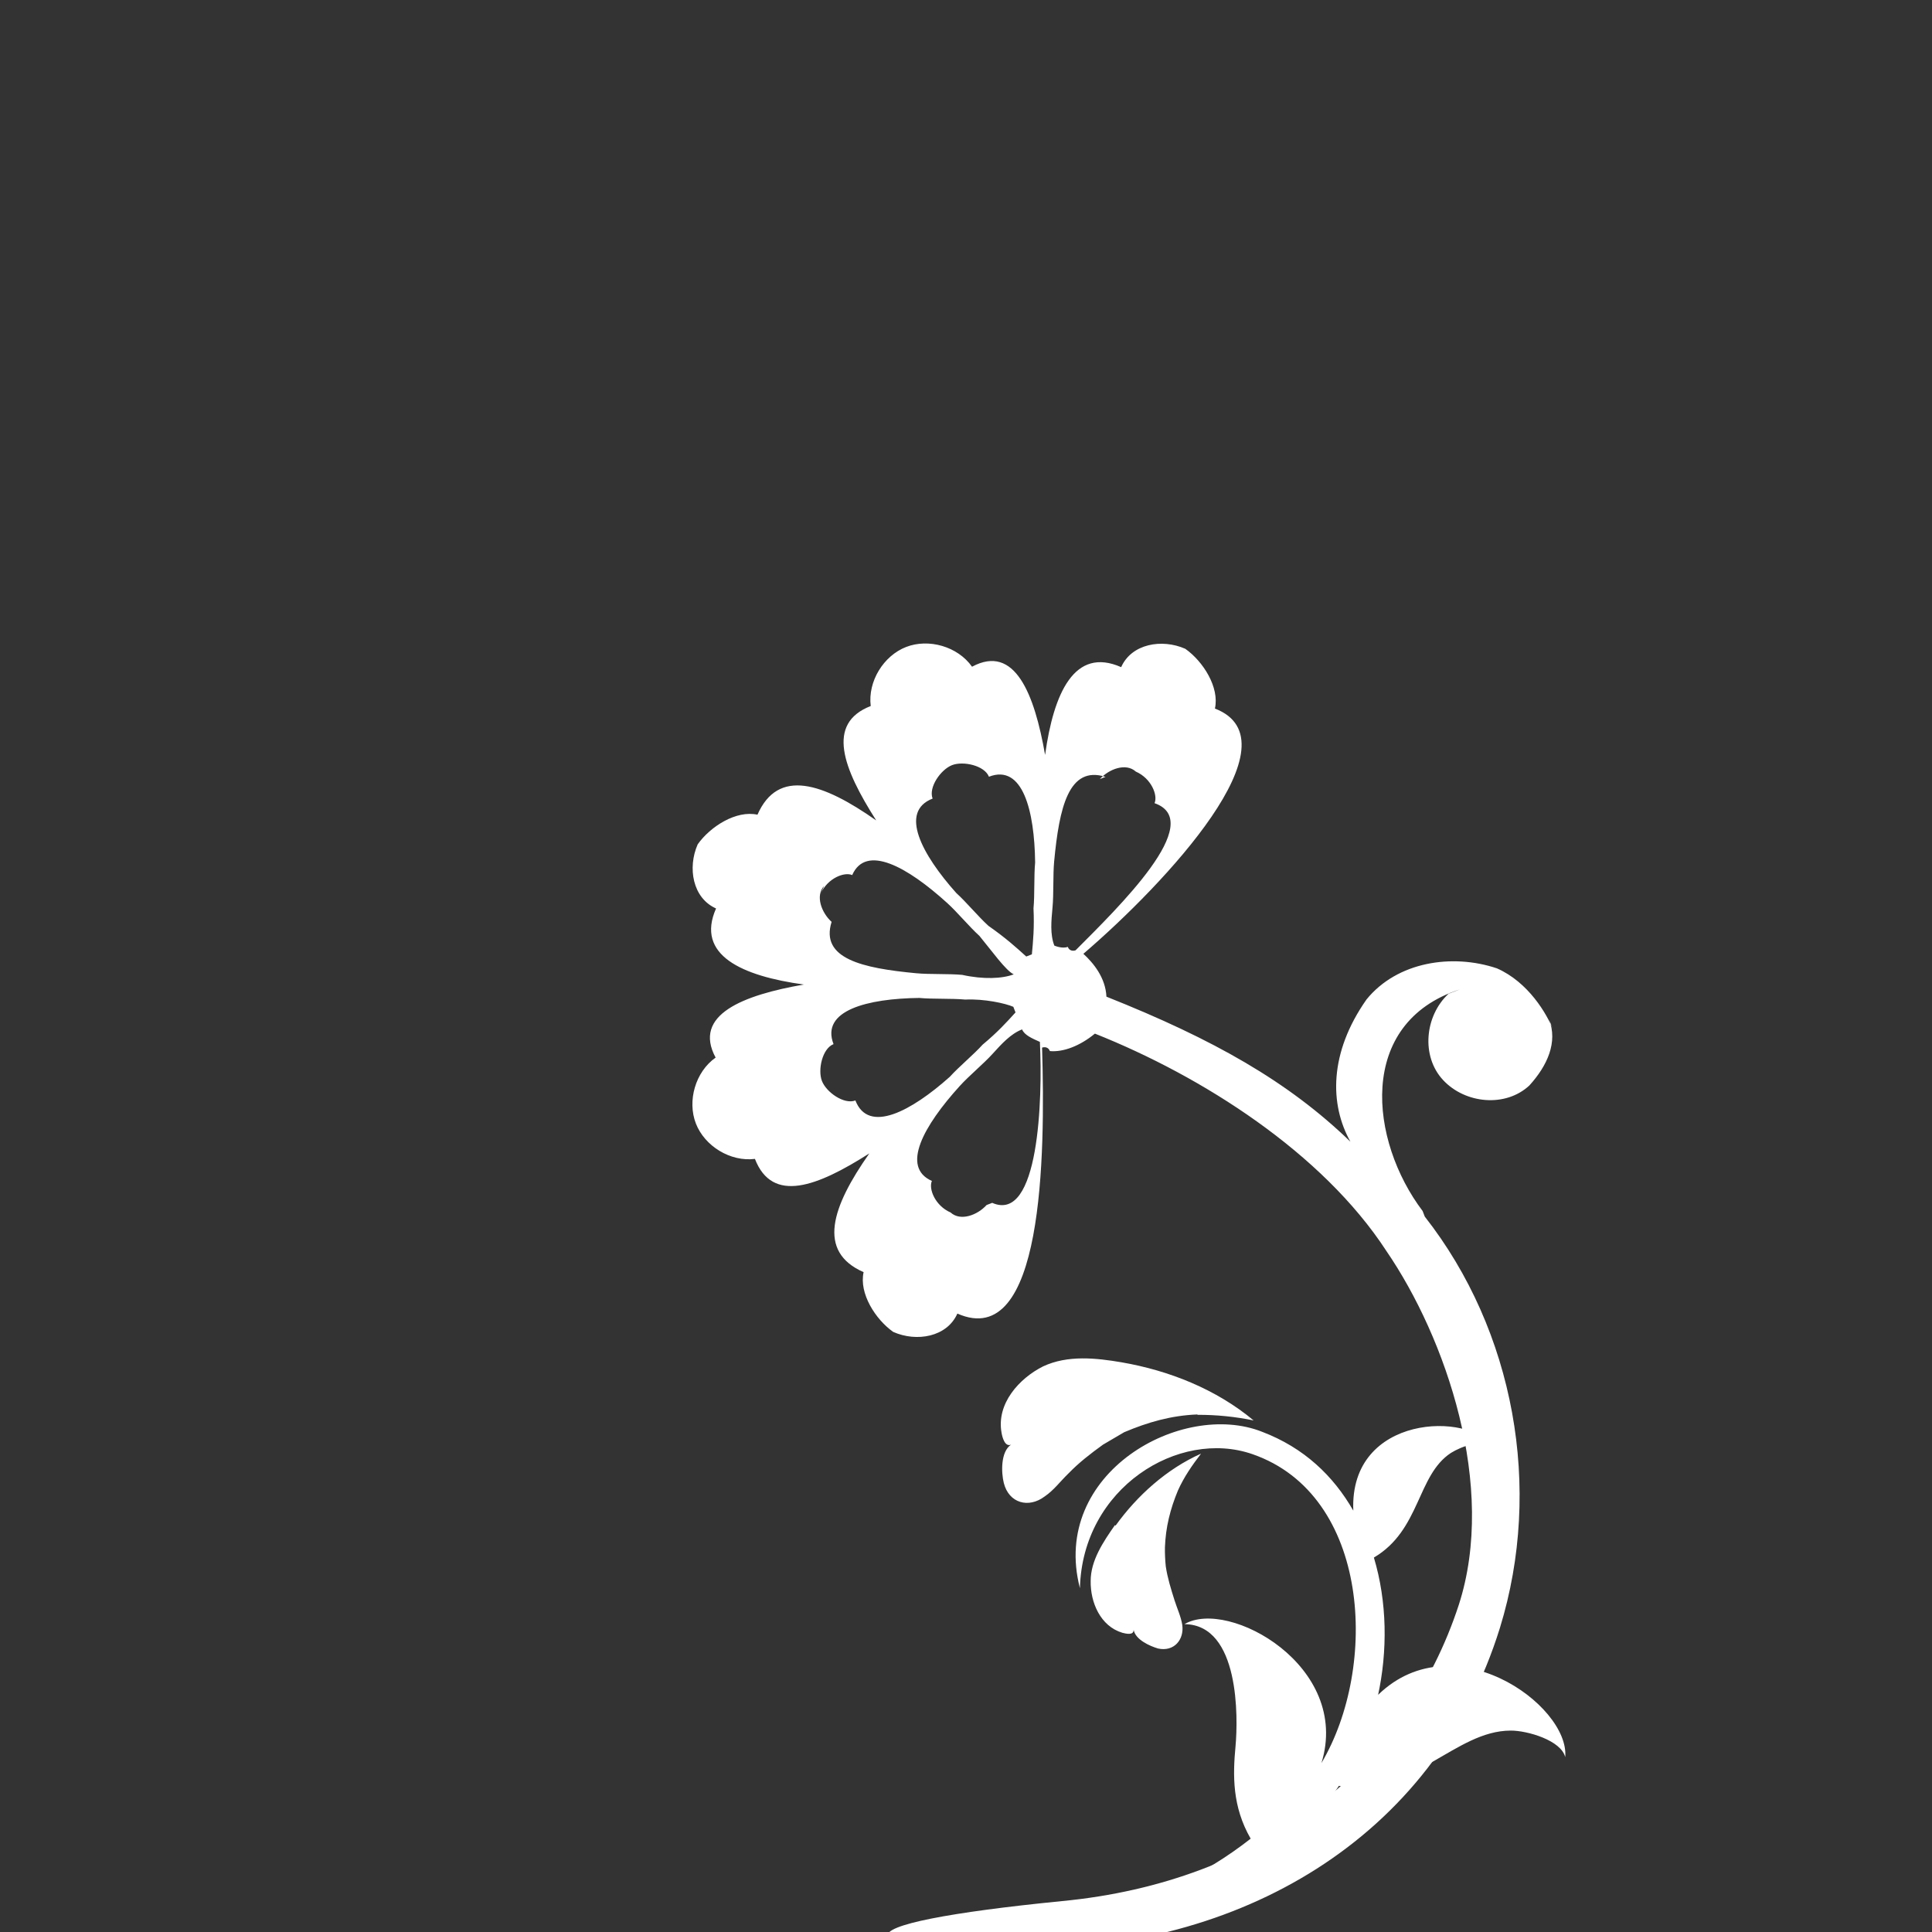 <?xml version="1.0" encoding="UTF-8" standalone="no"?>
<svg xmlns:rdf="http://www.w3.org/1999/02/22-rdf-syntax-ns#" xmlns="http://www.w3.org/2000/svg" height="32" width="32" version="1" xmlns:cc="http://creativecommons.org/ns#" xmlns:dc="http://purl.org/dc/elements/1.1/" viewBox="0 0 32 32">
 <path d="m0 0v32h32v-32z" fill="#333"/>
<g fill="#fff">
 <path d="m22.82 28.1c0.167-0.756 0.155-1.572-0.064-2.302 0.773-0.456 0.711-1.363 1.276-1.733 0.169-0.106 0.531-0.242 0.683-0.098-0.344-0.584-2.369-0.554-2.3 1.054-0.331-0.578-0.818-1.042-1.508-1.305-1.328-0.53-3.515 0.679-3.02 2.59 0.041-1.664 1.639-2.646 2.859-2.22 1.949 0.676 2.087 3.519 1.141 5.116 0.496-1.605-1.541-2.732-2.268-2.301 0.919 0.009 0.886 1.564 0.846 2.013-0.047 0.494-0.056 1.008 0.25 1.54-1.537 1.208-3.661 1.705-5.47 1.508l0 0.373c2.58 0.243 4.974-0.34 6.694-2.425 0.085-0.101 0.165-0.222 0.237-0.33 1.264 0.156 1.918-0.912 2.844-0.916 0.276-0.002 0.839 0.162 0.905 0.44 0.079-0.866-1.902-2.288-3.152-0.979zm-2.98-4.666c0.308-0.001 0.617 0.03 0.924 0.093-0.621-0.518-1.4-0.827-2.188-0.963-0.417-0.071-0.891-0.124-1.3 0.068-0.396 0.199-0.775 0.617-0.687 1.1 0.012 0.071 0.054 0.239 0.157 0.196-0.176 0.119-0.162 0.467-0.12 0.634 0.084 0.336 0.411 0.425 0.677 0.224 0.149-0.1 0.261-0.253 0.392-0.379 0.177-0.183 0.365-0.328 0.574-0.479 0.117-0.069 0.234-0.137 0.351-0.206 0.395-0.167 0.776-0.276 1.207-0.294zm-1.374 1.828c-0.191 0.273-0.402 0.585-0.401 0.925-0.006 0.353 0.161 0.748 0.525 0.857 0.058 0.014 0.186 0.048 0.187-0.048 0.029 0.161 0.265 0.268 0.406 0.309 0.263 0.056 0.433-0.147 0.399-0.392-0.023-0.142-0.085-0.271-0.128-0.407-0.061-0.194-0.116-0.368-0.145-0.562-0.011-0.103-0.016-0.219-0.014-0.315 0.012-0.334 0.088-0.635 0.215-0.941 0.1-0.223 0.232-0.414 0.383-0.611-0.57 0.254-1.059 0.696-1.415 1.191z"/>
 <path d="m25.73 17.07c-0.108-0.28-0.418-0.803-0.936-1.031-0.74-0.249-1.652-0.111-2.16 0.515-0.622 0.885-0.613 1.739-0.267 2.356-1.029-0.995-2.266-1.696-4.041-2.402-0.015-0.316-0.217-0.559-0.382-0.71 1.368-1.174 3.566-3.527 2.179-4.062 0.078-0.352-0.196-0.782-0.491-0.99-0.388-0.171-0.89-0.084-1.062 0.304-0.776-0.343-1.119 0.434-1.26 1.454-0.175-1.005-0.5-1.844-1.21-1.461-0.238-0.337-0.719-0.472-1.092-0.327-0.373 0.145-0.637 0.569-0.586 0.978-0.746 0.289-0.457 1.035 0.091 1.895-0.885-0.622-1.625-0.872-1.967-0.095-0.352-0.078-0.782 0.196-0.99 0.491-0.171 0.388-0.084 0.89 0.304 1.062-0.343 0.776 0.434 1.119 1.454 1.26-1.005 0.175-1.844 0.5-1.461 1.21-0.337 0.238-0.472 0.719-0.327 1.092 0.145 0.373 0.569 0.637 0.978 0.586 0.289 0.746 1.035 0.457 1.895-0.091-0.622 0.885-0.872 1.625-0.095 1.967-0.078 0.352 0.196 0.782 0.491 0.99 0.388 0.171 0.89 0.084 1.062-0.304 1.423 0.628 1.458-2.603 1.403-4.405 0 0 0.093-0.036 0.129 0.057 0.223 0.021 0.502-0.087 0.746-0.289 1.775 0.706 3.767 1.972 4.827 3.599 0.987 1.441 1.834 3.901 1.2 5.863-0.883 2.702-3.262 4.589-6.571 4.906-1.859 0.184-2.957 0.395-2.885 0.582 0.072 0.186 2.004 0.189 2.226 0.21 3.547 0.019 6.816-1.784 7.912-5.319 0.712-2.314 0.238-4.919-1.245-6.81l-0.036-0.093c-0.879-1.161-1.099-3.113 0.615-3.67l-0.186 0.072c-0.394 0.367-0.457 1.035-0.09 1.429 0.367 0.394 1.035 0.457 1.429 0.09 0.301-0.331 0.472-0.719 0.327-1.092zm-7.513-4.166c0.15-0.166 0.43-0.274 0.596-0.124 0.259 0.114 0.367 0.394 0.31 0.523 0.87 0.306-0.613 1.739-1.308 2.437 0 0-0.093 0.036-0.129-0.057-0.093 0.036-0.223-0.021-0.223-0.021-0.072-0.186-0.051-0.409-0.03-0.632s0.006-0.538 0.027-0.761c0.084-0.89 0.24-1.594 0.851-1.402zm-2.77 0.323c-0.072-0.186 0.135-0.481 0.322-0.554 0.186-0.072 0.538 0.006 0.611 0.192 0.559-0.217 0.755 0.565 0.765 1.42-0.021 0.223-0.006 0.538-0.027 0.761 0.015 0.316-0.006 0.538-0.027 0.761l-0.093 0.036c-0.166-0.15-0.331-0.301-0.626-0.508-0.166-0.15-0.367-0.394-0.533-0.544-0.569-0.637-0.951-1.347-0.392-1.564zm-1.855 1.577c0.114-0.259 0.394-0.367 0.523-0.31 0.228-0.517 0.911-0.139 1.574 0.463 0.166 0.15 0.367 0.394 0.533 0.544 0.202 0.244 0.44 0.58 0.569 0.637-0.186 0.072-0.502 0.087-0.854 0.009-0.223-0.021-0.538-0.006-0.761-0.027-0.89-0.084-1.594-0.24-1.402-0.851-0.166-0.15-0.274-0.43-0.124-0.596zm0.576 3.423c-0.186 0.072-0.481-0.135-0.554-0.322-0.072-0.186 0.006-0.538 0.192-0.611-0.217-0.559 0.565-0.755 1.42-0.765 0.223 0.021 0.538 0.006 0.761 0.027 0.316-0.015 0.668 0.063 0.797 0.12l0.036 0.093c-0.15 0.166-0.301 0.331-0.544 0.533-0.15 0.166-0.394 0.367-0.544 0.533-0.637 0.569-1.347 0.951-1.564 0.392zm2.173 1.732c-0.15 0.166-0.43 0.274-0.596 0.124-0.259-0.114-0.367-0.394-0.31-0.523-0.517-0.228-0.139-0.911 0.463-1.574 0.15-0.166 0.394-0.367 0.544-0.533 0.15-0.166 0.301-0.331 0.487-0.403 0.036 0.093 0.166 0.15 0.295 0.207 0.046 0.948-0.014 3.008-0.79 2.666z"/>
</g></svg>
